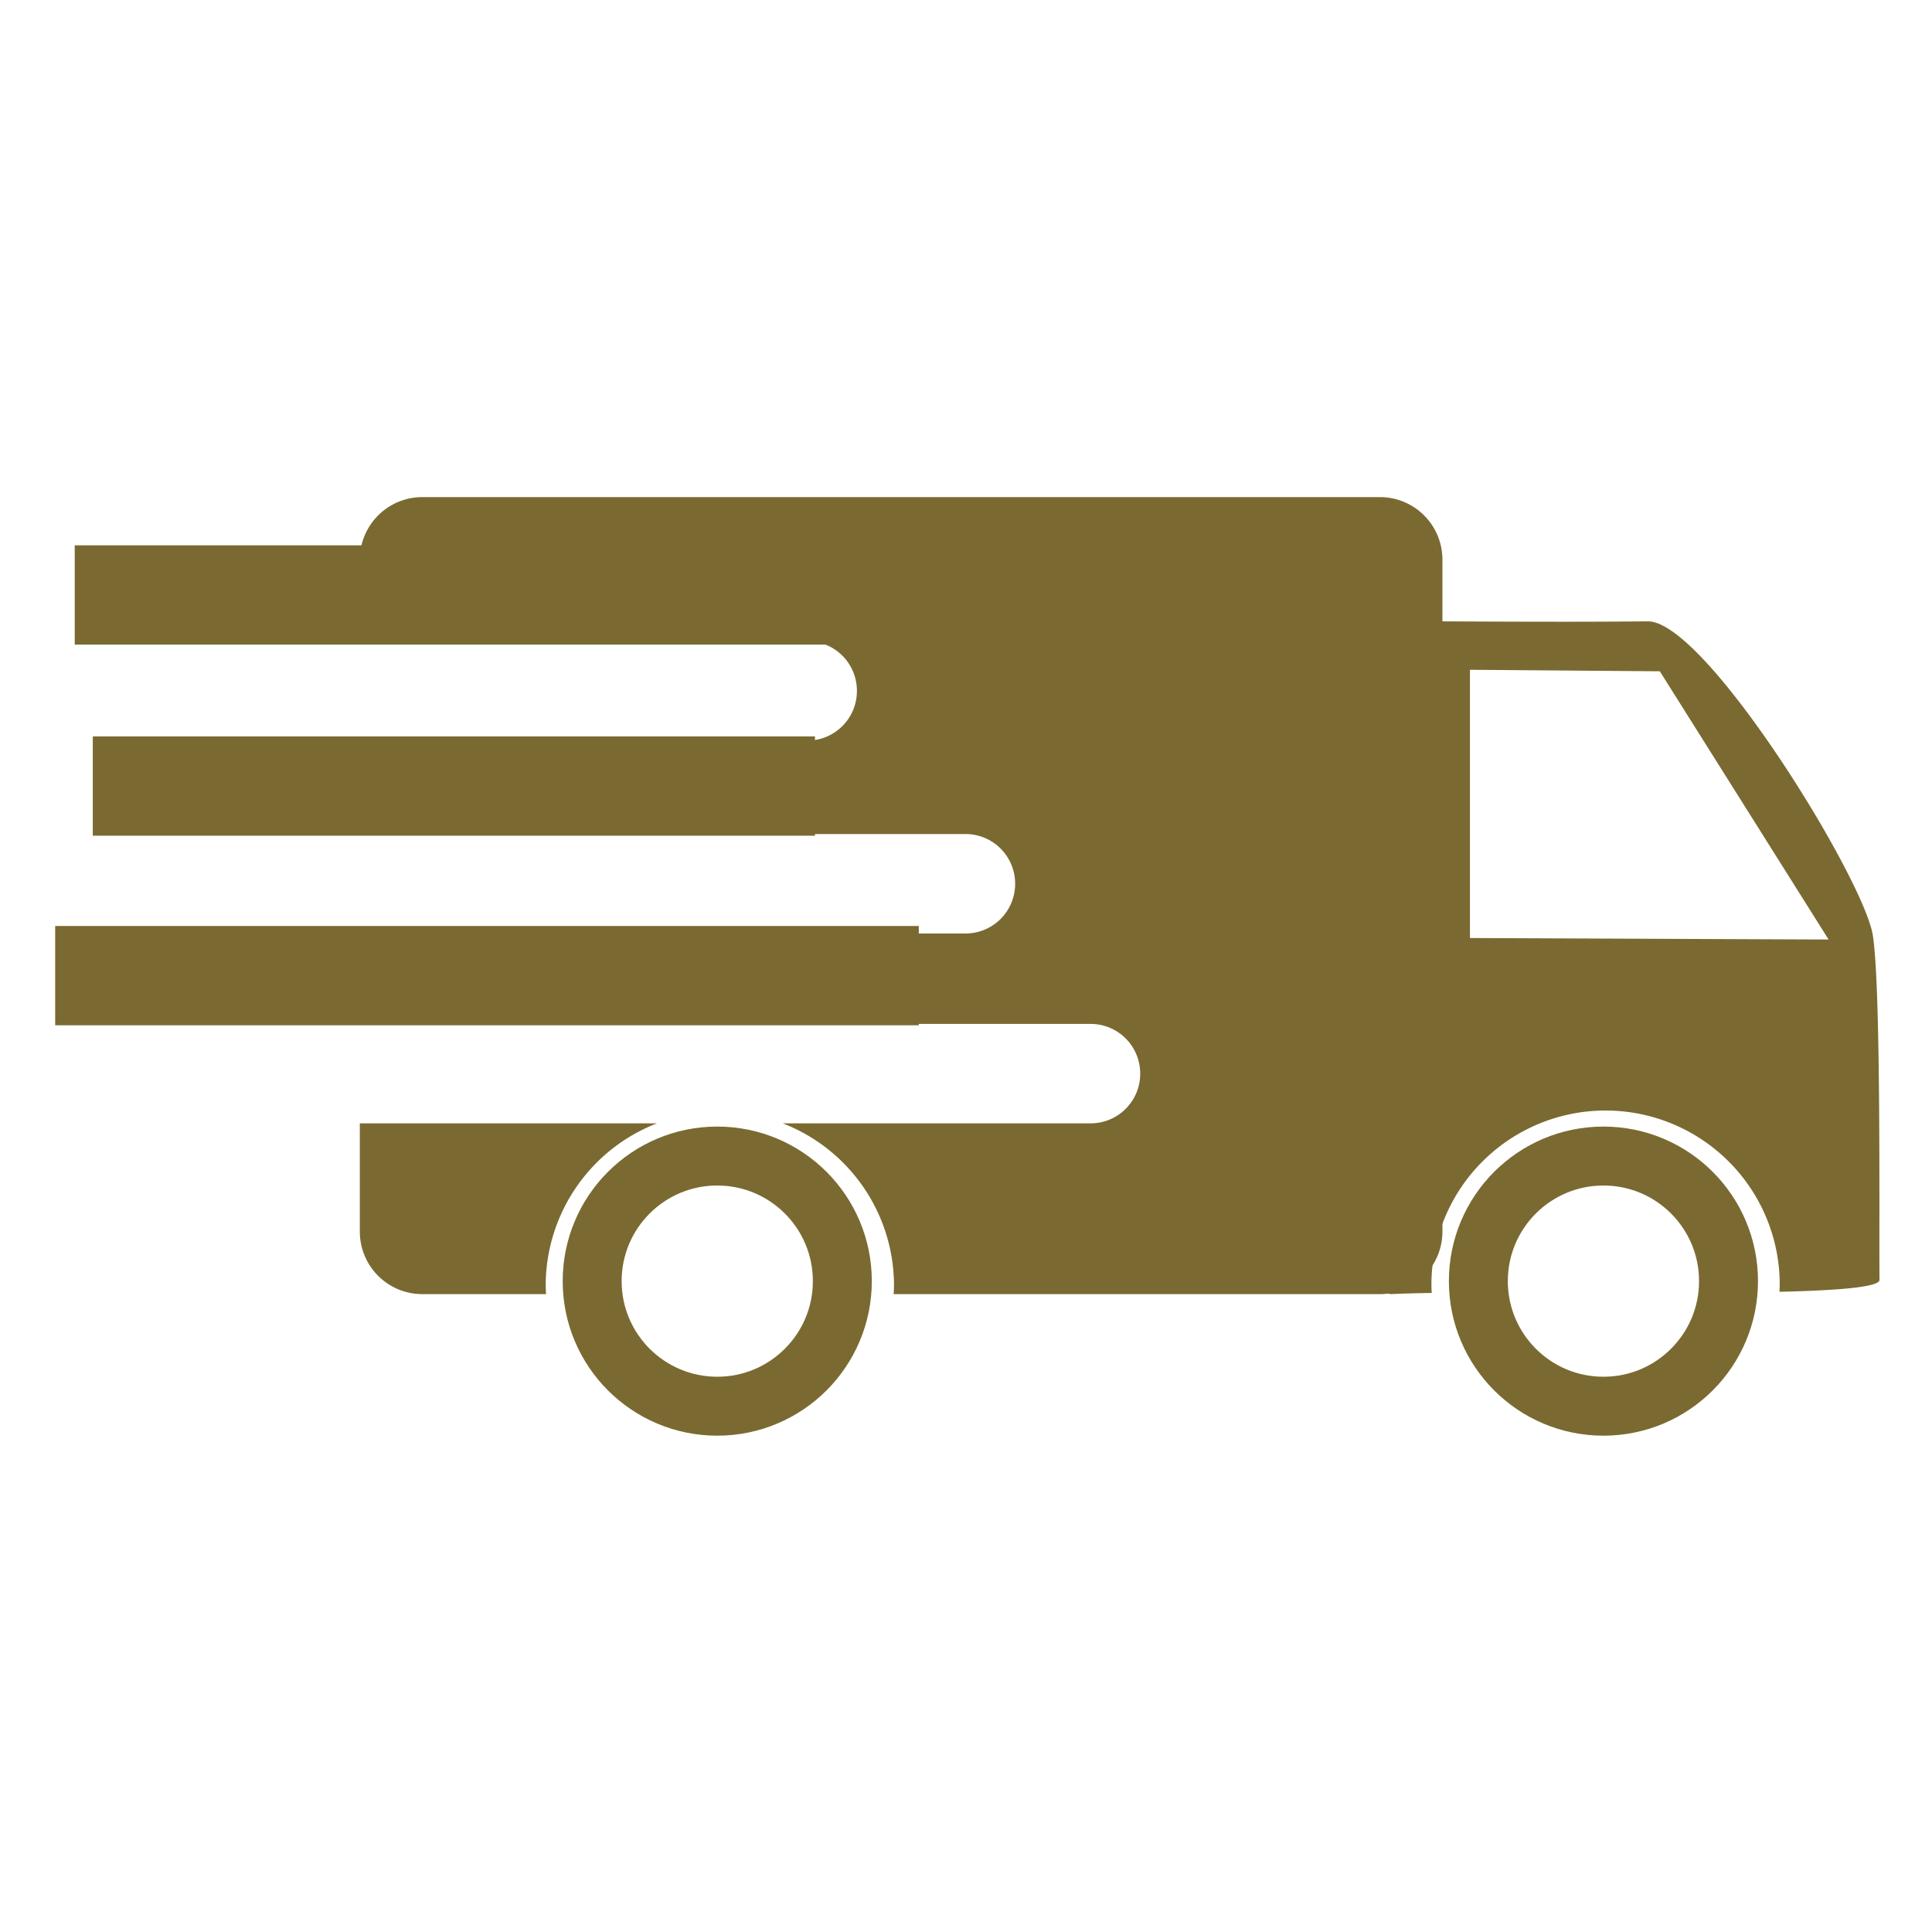 <?xml version="1.0" encoding="UTF-8" standalone="no"?>
<!-- Created with Inkscape (http://www.inkscape.org/) -->

<svg
   width="500"
   height="500"
   viewBox="0 0 132.292 132.292"
   version="1.1"
   id="svg14620"
   inkscape:version="1.1.2 (b8e25be833, 2022-02-05)"
   sodipodi:docname="desenho-1.svg"
   xmlns:inkscape="http://www.inkscape.org/namespaces/inkscape"
   xmlns:sodipodi="http://sodipodi.sourceforge.net/DTD/sodipodi-0.dtd"
   xmlns="http://www.w3.org/2000/svg"
   xmlns:svg="http://www.w3.org/2000/svg">
  <sodipodi:namedview
     id="namedview14622"
     pagecolor="#ffffff"
     bordercolor="#666666"
     borderopacity="1.0"
     inkscape:pageshadow="2"
     inkscape:pageopacity="0.0"
     inkscape:pagecheckerboard="0"
     inkscape:document-units="px"
     showgrid="false"
     units="px"
     inkscape:snap-global="false"
     inkscape:zoom="0.64205296"
     inkscape:cx="151.85663"
     inkscape:cy="233.62559"
     inkscape:window-width="1366"
     inkscape:window-height="705"
     inkscape:window-x="-8"
     inkscape:window-y="-8"
     inkscape:window-maximized="1"
     inkscape:current-layer="layer1" />
  <defs
     id="defs14617" />
  <g
     inkscape:label="Camada 1"
     inkscape:groupmode="layer"
     id="layer1">
    <g
       id="g20083"
       transform="translate(1.202,-0.777)">
      <g
         id="g19533"
         transform="translate(11.745,-0.206)">
        <g
           id="g18465">
          <path
             id="rect14702"
             style="fill:#7a6a31;stroke:none;stroke-width:13;stroke-linecap:round;stroke-linejoin:round;fill-opacity:1"
             d="m 104.629,131.379 c -8.968,0 -16.188,7.221 -16.188,16.189 v 21.031 H 204.033 c 7.119,0 12.85,5.731 12.85,12.85 0,7.119 -5.731,12.85 -12.85,12.85 H 88.441 v 24.141 H 244.918 c 7.119,0 12.85,5.731 12.85,12.85 0,7.119 -5.731,12.85 -12.85,12.85 H 88.441 v 23.363 H 277.236 c 7.119,0 12.85,5.731 12.85,12.85 0,7.119 -5.731,12.848 -12.85,12.848 h -79.502 a 45,45 0 0 1 28.734,41.684 45,45 0 0 1 -0.09,2.443 h 125.609 c 8.968,0 16.189,-7.219 16.189,-16.188 V 147.568 c 0,-8.968 -7.221,-16.189 -16.189,-16.189 z M 88.441,293.199 v 27.939 c 0,8.968 7.219,16.188 16.188,16.188 h 31.932 a 45,45 0 0 1 -0.092,-2.443 45,45 0 0 1 28.734,-41.684 z"
             transform="matrix(0.265,0,0,0.265,-11.745,0.206)" />
          <path
             id="path15141"
             style="stroke-width:13;stroke-linecap:round;stroke-linejoin:round;fill:#7a6a31;fill-opacity:1"
             inkscape:transform-center-x="-0.030665755"
             inkscape:transform-center-y="-1.546078"
             d="m 315.164,164.217 c -14.88,-0.087 -19.331,174.569 -4.467,173.877 3.013,-0.14 6.595,-0.23 10.396,-0.301 a 45,45 0 0 1 -0.08,-2.131 45,45 0 0 1 45,-45 45,45 0 0 1 45,45 45,45 0 0 1 -0.07,1.838 c 15.242,-0.359 25.867,-1.197 25.848,-3.088 -0.141,-13.841 0.46,-75.317 -1.727,-89.049 -2.34,-14.695 -43.24,-81.208 -58.119,-81.098 -10.014,0.074 -20.542,0.194 -61.781,-0.049 z m 15.805,12.561 49.062,0.389 43.609,69.309 -92.672,-0.389 z"
             transform="scale(0.265)" />
        </g>
        <ellipse
           style="fill:none;stroke:#7a6a31;stroke-width:4.036;stroke-linecap:round;stroke-linejoin:round;stroke-miterlimit:4;stroke-dasharray:none;stroke-opacity:1"
           id="path18489"
           cx="36.166"
           cy="88.707"
           rx="8.565"
           ry="8.565" />
        <ellipse
           style="fill:none;stroke:#7a6a31;stroke-width:4.036;stroke-linecap:round;stroke-linejoin:round;stroke-miterlimit:4;stroke-dasharray:none;stroke-opacity:1"
           id="path18489-2"
           cx="96.847"
           cy="88.707"
           rx="8.565"
           ry="8.565" />
      </g>
      <rect
         style="fill:#7a6a31;stroke:none;stroke-width:10.947;stroke-linecap:round;stroke-linejoin:round;stroke-miterlimit:4;stroke-dasharray:none;fill-opacity:1"
         id="rect19557"
         width="66.14"
         height="6.799"
         x="3.915"
         y="38.118"
         rx="0"
         ry="3.4" />
      <rect
         style="fill:#7a6a31;stroke:none;stroke-width:9.466;stroke-linecap:round;stroke-linejoin:round;stroke-miterlimit:4;stroke-dasharray:none;fill-opacity:1"
         id="rect19557-5-3"
         width="49.451"
         height="6.799"
         x="5.151"
         y="51.202"
         rx="0"
         ry="3.4" />
      <rect
         style="fill:#7a6a31;stroke:none;stroke-width:10.351;stroke-linecap:round;stroke-linejoin:round;stroke-miterlimit:4;stroke-dasharray:none;fill-opacity:1"
         id="rect19557-5-3-5-4"
         width="59.135"
         height="6.799"
         x="2.576"
         y="64.183"
         rx="0"
         ry="3.4" />
    </g>
  </g>
</svg>

